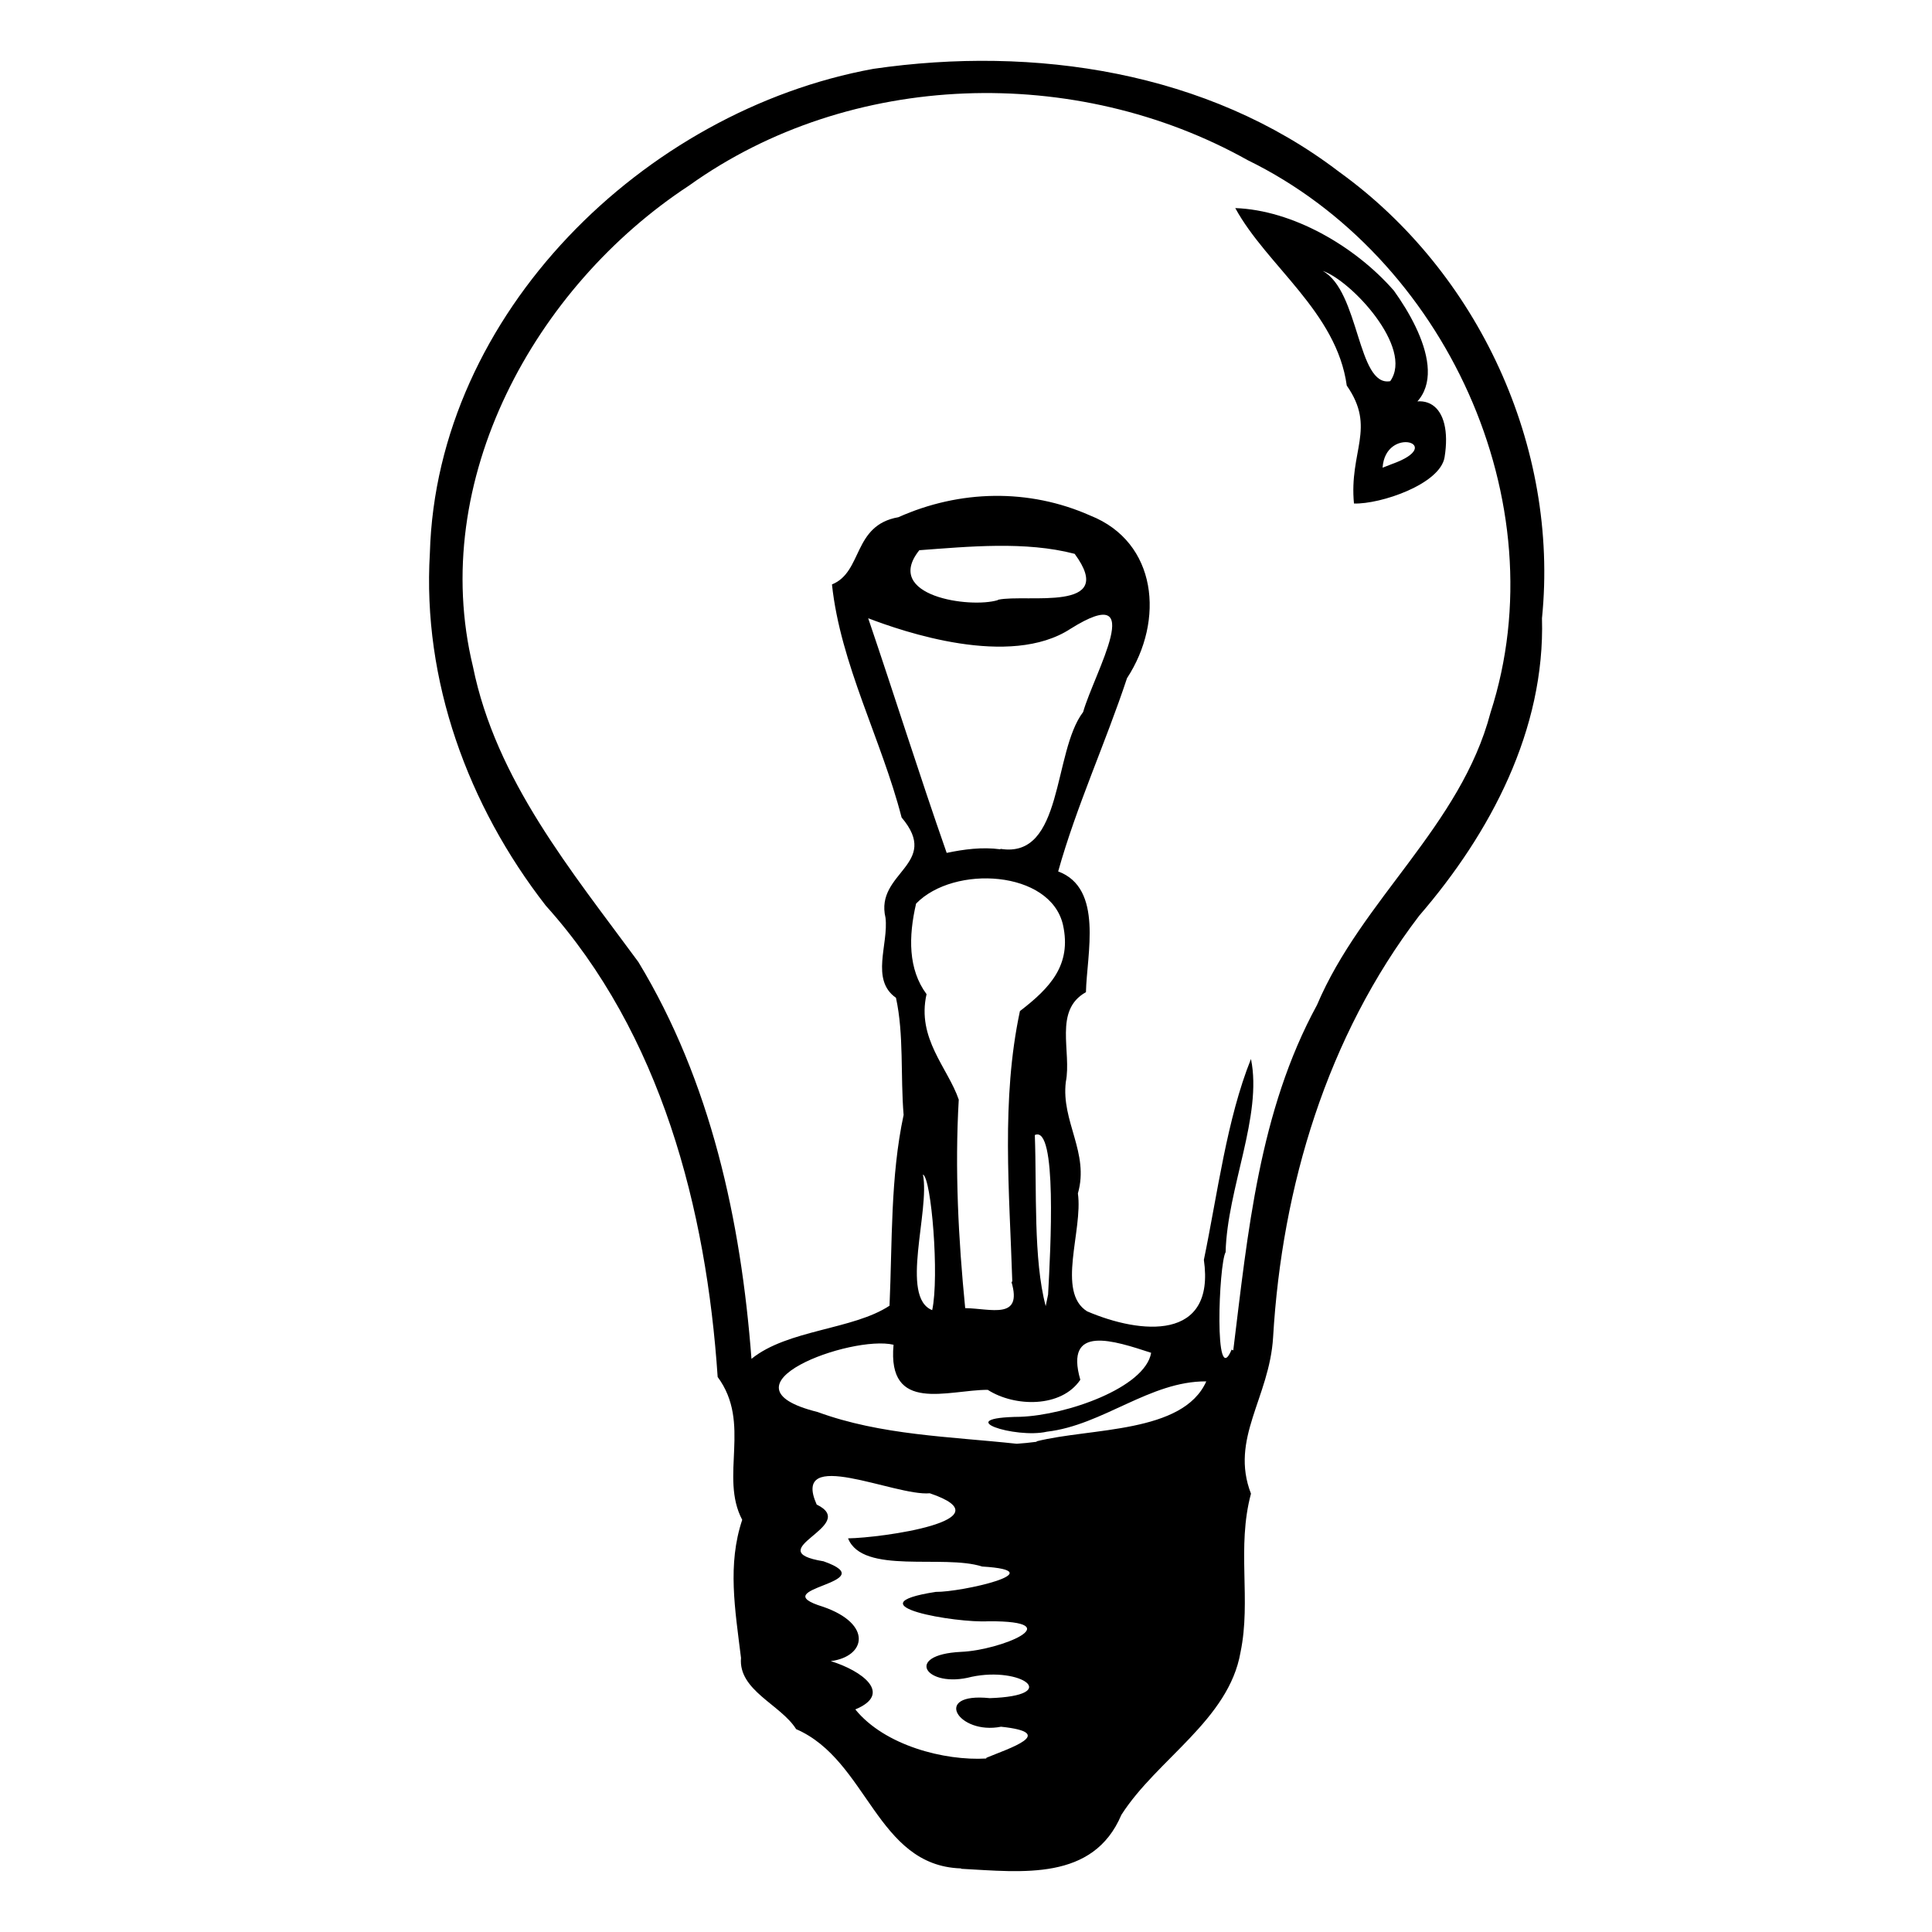 <?xml version="1.0" encoding="UTF-8" standalone="no"?>
<!-- Created with Inkscape (http://www.inkscape.org/) -->
<svg xmlns:dc="http://purl.org/dc/elements/1.1/" xmlns:cc="http://creativecommons.org/ns#" xmlns:rdf="http://www.w3.org/1999/02/22-rdf-syntax-ns#" xmlns:svg="http://www.w3.org/2000/svg" xmlns="http://www.w3.org/2000/svg" version="1.1" width="100%" height="100%" viewBox="0 0 48 48" id="svg2855">
<defs id="defs8" />
<path d="m 23.87,46.42 c -2.10,-0.07 -2.31,-2.69 -4.09,-3.46 -0.38,-0.61 -1.44,-0.96 -1.37,-1.77 -0.15,-1.22 -0.34,-2.32 0.03,-3.43 -0.57,-1.08 0.24,-2.40 -0.61,-3.55 -0.28,-4.18 -1.41,-8.53 -4.27,-11.71 -1.93,-2.48 -3.07,-5.59 -2.88,-8.76 0.17,-5.95 5.32,-10.99 11.02,-12.03 3.99,-0.58 8.30,0.06 11.57,2.56 3.46,2.49 5.47,6.83 5.04,11.09 0.08,2.77 -1.28,5.34 -3.05,7.39 -2.29,3.00 -3.41,6.73 -3.63,10.47 -0.09,1.51 -1.08,2.52 -0.55,3.89 -0.36,1.34 0.01,2.64 -0.26,3.94 -0.29,1.68 -2.08,2.66 -2.96,4.04 -0.70,1.65 -2.47,1.42 -3.97,1.34 z m 0.64,-2.75 c 0.55,-0.23 1.79,-0.62 0.36,-0.77 -1.06,0.21 -1.73,-0.86 -0.28,-0.71 1.81,-0.06 0.78,-0.79 -0.45,-0.53 -1.13,0.30 -1.71,-0.55 -0.26,-0.62 0.98,-0.04 2.74,-0.77 0.68,-0.76 -0.80,0.05 -3.45,-0.40 -1.31,-0.73 0.63,0.01 2.98,-0.52 1.15,-0.63 -0.96,-0.31 -2.97,0.21 -3.33,-0.70 0.81,-0.01 4.01,-0.45 2.03,-1.12 -0.86,0.08 -3.46,-1.18 -2.81,0.28 1.09,0.53 -1.48,1.14 0.17,1.41 1.56,0.55 -1.55,0.66 -0.01,1.13 1.24,0.43 1.06,1.24 0.19,1.35 0.78,0.24 1.55,0.81 0.61,1.20 0.73,0.90 2.22,1.28 3.25,1.22 z m 1.24,-7.86 c 1.35,-0.34 3.64,-0.19 4.22,-1.49 -1.40,-0.01 -2.57,1.09 -3.96,1.25 -0.78,0.18 -2.44,-0.35 -0.66,-0.37 1.14,-0.04 3.10,-0.72 3.25,-1.59 -0.92,-0.30 -2.16,-0.72 -1.76,0.67 -0.47,0.70 -1.63,0.68 -2.30,0.25 -0.99,0.00 -2.50,0.60 -2.34,-1.12 -1.05,-0.25 -4.51,1.02 -1.89,1.67 1.58,0.58 3.29,0.61 4.95,0.79 l 0.24,-0.02 0.26,-0.03 z m 4.89,-2.26 c 0.36,-2.91 0.64,-5.94 2.08,-8.58 1.11,-2.62 3.57,-4.45 4.31,-7.26 C 38.73,12.46 35.89,6.37 31.00,3.98 26.73,1.59 21.13,1.74 17.12,4.61 13.29,7.12 10.63,11.94 11.75,16.56 c 0.57,2.82 2.45,5.08 4.11,7.34 1.80,2.97 2.55,6.43 2.81,9.86 0.90,-0.73 2.52,-0.72 3.43,-1.32 0.07,-1.58 0.02,-3.20 0.35,-4.74 -0.08,-0.96 0.01,-2.00 -0.19,-2.91 -0.64,-0.45 -0.18,-1.33 -0.26,-1.99 -0.27,-1.13 1.39,-1.32 0.40,-2.49 -0.50,-1.94 -1.52,-3.81 -1.73,-5.79 0.77,-0.31 0.51,-1.47 1.65,-1.67 1.52,-0.68 3.24,-0.72 4.77,-0.04 1.66,0.66 1.85,2.60 0.91,4.04 -0.53,1.60 -1.26,3.19 -1.71,4.80 1.13,0.42 0.71,2.06 0.69,3.00 -0.81,0.45 -0.35,1.48 -0.50,2.23 -0.12,0.98 0.59,1.76 0.30,2.77 0.13,0.92 -0.54,2.45 0.23,2.93 1.33,0.57 3.19,0.75 2.90,-1.28 0.34,-1.64 0.57,-3.50 1.17,-4.99 0.29,1.41 -0.59,3.21 -0.63,4.80 -0.17,0.29 -0.29,3.46 0.15,2.42 z M 33.64,12.52 C 33.51,11.21 34.20,10.64 33.46,9.58 33.21,7.75 31.47,6.60 30.69,5.17 c 1.42,0.05 2.97,0.94 3.94,2.05 0.77,1.07 1.56,2.81 -0.30,3.20 1.06,-0.91 1.77,-0.36 1.56,0.94 -0.11,0.67 -1.59,1.17 -2.25,1.15 z m 0.94,-0.99 c 1.38,-0.49 -0.16,-0.97 -0.23,0.09 l 0.23,-0.09 z m -0.04,-2.06 c 0.59,-0.83 -0.98,-2.51 -1.68,-2.74 0.92,0.50 0.86,2.89 1.68,2.74 z M 23.16,32.55 c 0.18,-0.83 -0.02,-3.29 -0.23,-3.37 0.18,0.90 -0.58,3.05 0.23,3.37 z m 1.99,-0.71 c -0.07,-2.23 -0.28,-4.52 0.19,-6.72 0.74,-0.57 1.29,-1.14 1.07,-2.14 -0.31,-1.36 -2.71,-1.50 -3.65,-0.53 -0.19,0.82 -0.20,1.63 0.26,2.25 -0.25,1.10 0.53,1.83 0.80,2.62 -0.10,1.73 -0.01,3.46 0.16,5.18 0.64,0.01 1.43,0.30 1.15,-0.65 z m 0.89,0.31 c 0.06,-1.10 0.23,-4.21 -0.33,-3.95 0.05,1.38 -0.04,3.08 0.27,4.25 l 0.06,-0.29 z M 24.86,21.09 c 1.57,0.25 1.29,-2.40 2.05,-3.40 0.28,-0.98 1.64,-3.29 -0.31,-2.07 -1.51,0.99 -4.17,0.07 -5.03,-0.26 0.66,1.94 1.27,3.89 1.95,5.83 0.43,-0.09 0.88,-0.15 1.33,-0.09 z m -0.06,-6.19 c 0.70,-0.15 2.98,0.33 1.90,-1.14 -1.22,-0.32 -2.64,-0.18 -3.86,-0.09 -0.91,1.14 1.26,1.45 1.95,1.24 z" />
</svg>

